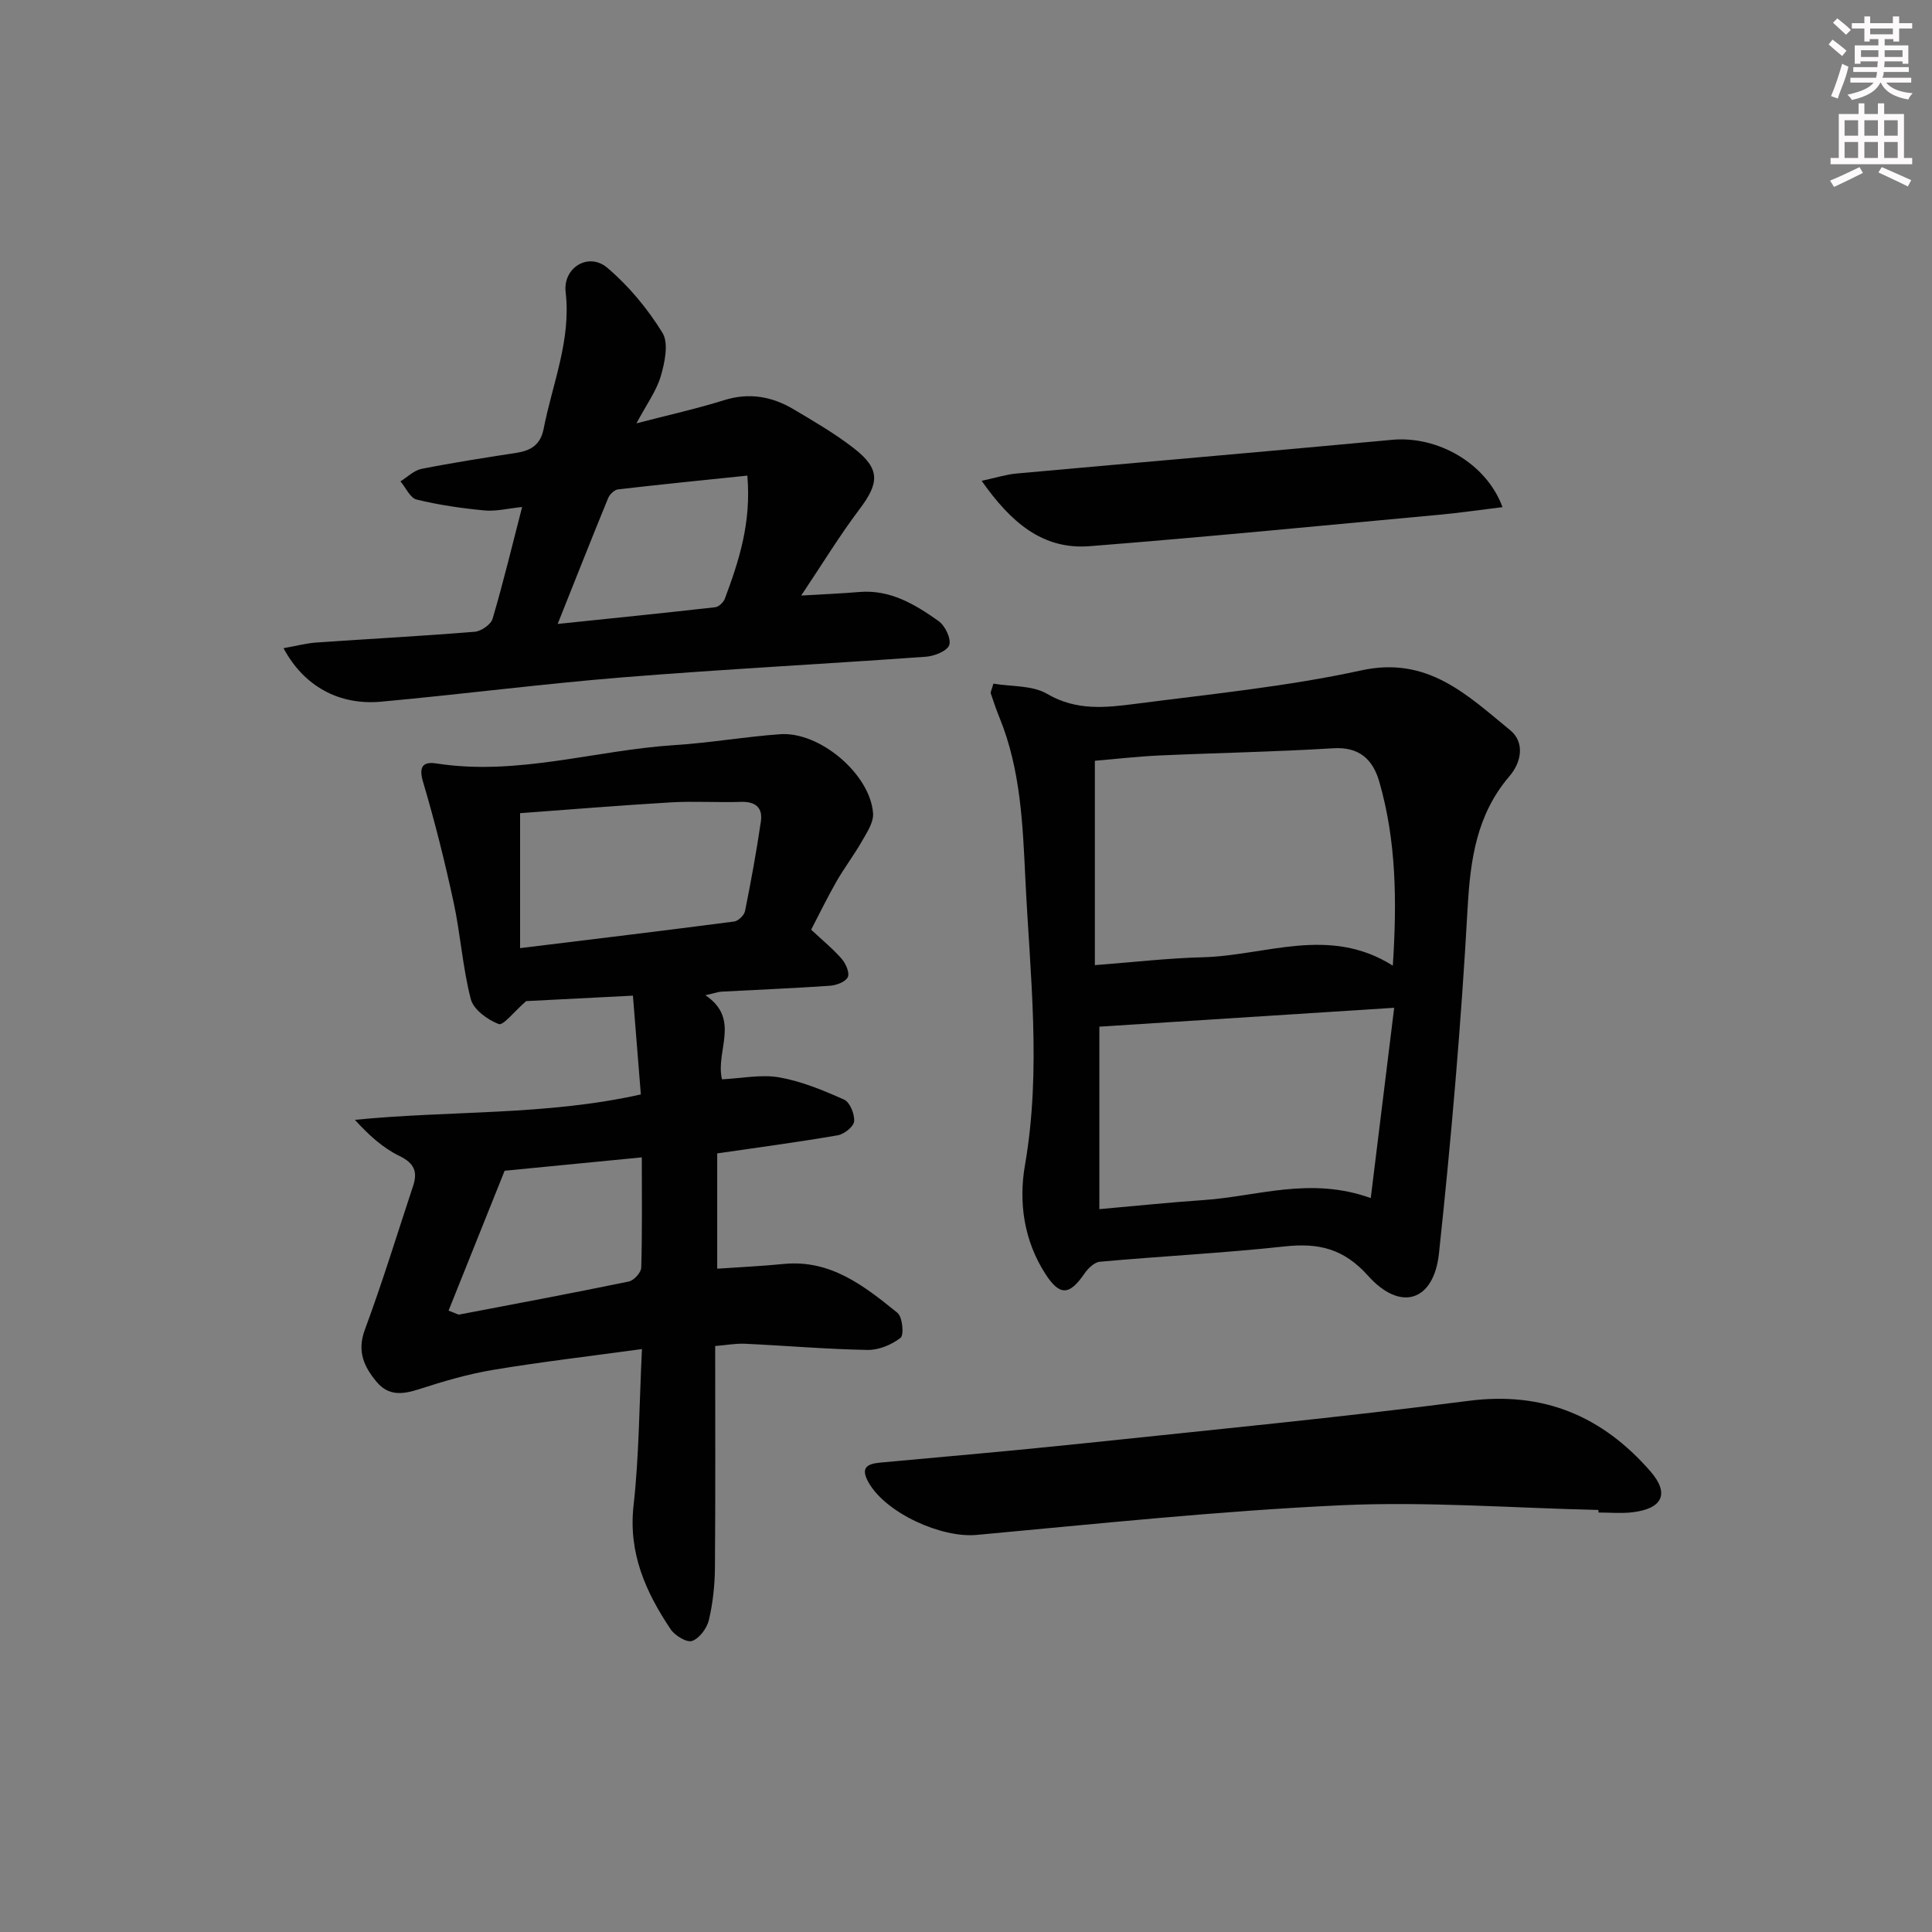 <svg enable-background="new 0 0 400 400" viewBox="0 0 400 400" xmlns="http://www.w3.org/2000/svg"><rect x="0" y="0" width="400" height="400" fill="#808080" stroke="none"/><g fill="#010102"><path d="m167.94 192.48c2.34 2.19 4.53 3.97 6.35 6.07.84.97 1.67 2.91 1.23 3.77-.5.99-2.37 1.68-3.7 1.77-7.47.52-14.95.82-22.42 1.22-.64.03-1.26.27-3.35.74 7.38 4.98 2.02 11.52 3.43 17.41 4.1-.2 8.13-1.06 11.88-.4 4.61.82 9.1 2.68 13.41 4.61 1.2.54 2.2 3.01 2.07 4.49-.09 1.09-2.06 2.66-3.39 2.89-8.14 1.41-16.33 2.49-24.96 3.75v23.87c4.6-.32 9.19-.53 13.75-.98 9.73-.96 16.72 4.57 23.57 10.12 1.04.84 1.39 4.58.64 5.17-1.84 1.44-4.53 2.56-6.85 2.51-8.46-.15-16.91-.89-25.37-1.28-1.94-.09-3.91.29-6.16.47 0 15.57.07 30.72-.05 45.86-.03 3.63-.42 7.33-1.25 10.86-.4 1.7-1.95 3.8-3.47 4.34-1.1.39-3.58-1.11-4.46-2.43-5.15-7.7-8.77-15.75-7.67-25.61 1.16-10.34 1.17-20.81 1.74-32.39-10.96 1.5-20.96 2.66-30.88 4.32-5.21.87-10.34 2.39-15.37 4.02-3.32 1.07-6.23 1.36-8.63-1.49-2.66-3.16-4.17-6.36-2.48-10.9 3.64-9.79 6.69-19.8 9.98-29.73.98-2.95.23-4.72-2.85-6.21-3.42-1.66-6.35-4.33-9.2-7.47 19.78-1.97 39.48-.84 59.2-5.26-.55-6.83-1.07-13.39-1.64-20.45-8.11.42-15.84.81-22.11 1.13-2.53 2.21-4.74 5.11-5.68 4.75-2.31-.89-5.21-2.99-5.77-5.14-1.7-6.55-2.13-13.42-3.56-20.05-1.81-8.38-3.89-16.72-6.33-24.94-.97-3.27.07-4.25 2.8-3.82 16.77 2.61 32.89-2.77 49.36-3.81 7.28-.46 14.51-1.74 21.8-2.25 8.19-.57 18.62 8.29 19.21 16.37.14 1.86-1.26 3.95-2.28 5.74-1.64 2.88-3.67 5.54-5.32 8.42-1.87 3.27-3.52 6.68-5.22 9.94zm-60.26 3.82c15.46-1.89 29.9-3.63 44.32-5.51.86-.11 2.07-1.3 2.25-2.16 1.24-6.15 2.37-12.34 3.28-18.54.42-2.87-1.1-4.17-4.13-4.07-4.81.16-9.65-.18-14.45.1-10.55.62-21.08 1.49-31.27 2.24zm-3.2 46.09c-3.97 9.9-7.78 19.41-11.61 28.96 1.64.61 1.96.86 2.23.81 11.71-2.23 23.43-4.43 35.1-6.84 1.04-.22 2.53-1.84 2.56-2.85.22-7.42.12-14.85.12-22.85-10.03.98-19.07 1.86-28.4 2.77z"/><path d="m205.67 141.54c3.69.63 8.06.31 11.17 2.14 6.02 3.53 12.13 2.83 18.26 2.04 15.64-2.03 31.41-3.58 46.77-6.93 13.74-3 21.93 5.14 30.8 12.39 3.04 2.49 2.37 6.58-.15 9.52-6.8 7.94-8.1 17.21-8.67 27.35-1.33 23.86-3.38 47.71-5.93 71.47-1.07 9.93-7.96 12.11-14.65 4.64-5.09-5.69-10.3-6.86-17.3-6.1-12.72 1.38-25.51 2.02-38.26 3.17-1.14.1-2.45 1.38-3.18 2.45-3.11 4.52-5.11 4.69-8.08.09-4.45-6.9-5.59-14.8-4.24-22.56 3.44-19.8 1.03-39.5.08-59.24-.54-11.27-.97-22.61-5.32-33.3-.69-1.68-1.27-3.41-1.85-5.13-.07-.26.17-.63.55-2zm21.01 58.28c8.13-.62 15.23-1.45 22.34-1.63 12.98-.32 26.15-6.61 39.35 1.74.86-13.34.73-25.88-2.82-38.14-1.32-4.54-4.12-7.21-9.53-6.87-11.96.74-23.95.95-35.92 1.49-4.59.21-9.16.74-13.42 1.1zm.93 50.52c7.49-.66 14.53-1.4 21.6-1.88 11.08-.75 22.05-4.93 34.59-.41 1.63-13.23 3.19-25.87 4.85-39.4-21.32 1.37-41.13 2.64-61.04 3.91z"/><path d="m58.7 134.2c2.62-.46 4.68-1.02 6.77-1.17 10.94-.76 21.89-1.34 32.81-2.23 1.34-.11 3.35-1.49 3.7-2.68 2.2-7.44 4.01-14.99 6.12-23.15-2.95.3-5.43.94-7.82.71-4.71-.45-9.43-1.13-14.02-2.25-1.34-.33-2.24-2.46-3.35-3.77 1.45-.89 2.79-2.27 4.35-2.58 6.5-1.29 13.07-2.3 19.62-3.32 3.02-.47 5.02-1.62 5.68-5.01 1.83-9.37 5.71-18.32 4.55-28.27-.59-5.09 4.75-8.31 8.6-5.06 4.46 3.77 8.36 8.49 11.44 13.47 1.32 2.14.5 6.1-.33 8.95-.91 3.1-2.95 5.87-5.05 9.81 6.62-1.73 12.47-3.02 18.16-4.8 5.18-1.62 9.88-.77 14.33 1.86 4.28 2.54 8.62 5.06 12.54 8.11 5.45 4.24 5.28 7.14 1.17 12.58-4.15 5.49-7.74 11.41-12.09 17.9 4.83-.29 8.41-.42 11.98-.73 6.44-.56 11.59 2.56 16.47 6.02 1.34.95 2.64 3.65 2.2 4.96-.42 1.24-3.09 2.3-4.85 2.42-20.88 1.5-41.8 2.58-62.67 4.26-16.71 1.35-33.35 3.51-50.05 5.04-8.77.82-16.06-3.21-20.26-11.07zm96.03-35.73c-9.36.97-18.07 1.84-26.77 2.85-.76.09-1.73 1.03-2.05 1.81-3.46 8.43-6.8 16.9-10.45 26.05 11.26-1.17 21.95-2.25 32.62-3.46.74-.08 1.72-1.02 2-1.78 2.9-7.79 5.49-15.65 4.65-25.47z"/><path d="m330.95 312.62c-17.78-.4-35.61-1.79-53.34-.97-25.18 1.17-50.31 3.83-75.43 6.14-7.25.67-18.73-4.49-22.34-10.84-1.66-2.92-.54-3.86 2.35-4.13 13.9-1.28 27.8-2.48 41.68-3.94 26.74-2.82 53.52-5.4 80.18-8.85 15.58-2.02 27.73 3.22 37.64 14.58 4.06 4.66 2.49 7.78-3.78 8.5-2.29.26-4.65.04-6.97.04 0-.18.01-.35.01-.53z"/><path d="m203.24 99.55c3.09-.67 5.11-1.32 7.17-1.51 25.93-2.35 51.88-4.56 77.8-6.98 9.3-.87 19.48 4.73 22.87 13.94-4.55.55-8.84 1.18-13.15 1.58-24.11 2.23-48.2 4.6-72.33 6.5-9.79.77-16.36-5-22.36-13.53z"/></g><path d="m378.6 9.2.8-1c.9.7 1.9 1.4 2.9 2.3l-.9 1.1c-1.1-.9-2-1.7-2.8-2.4zm.5 10.7c.9-2.1 1.6-4.3 2.3-6.7.4.2.8.4 1.3.6-.7 3.1-1.5 4.3-2.2 6.6zm.4-15.2.9-.9c1 .8 2 1.6 2.8 2.4l-1 1c-1-.9-1.9-1.8-2.7-2.5zm12.5-1.3h1.2v1.4h2.7v1.1h-2.7v2.7h-1.2v-.5h-1.8v1.3h4.9v3.8h-1.2v-.5h-3.7c0 .4-.1.9-.1 1.2h5.1v1h-5.2c0 .5-.1.9-.3 1.2h6v1h-5.2c1.1 1.3 2.9 2 5.5 2.2-.4.4-.7.8-.9 1.3-2.9-.5-4.8-1.6-5.7-3.5h-.1c-.8 1.7-2.7 2.9-5.9 3.6-.2-.4-.6-.8-.9-1.1 2.8-.6 4.6-1.4 5.4-2.5h-4.8v-1h5.3c.1-.3.2-.7.2-1.2h-4.9v-1h5c0-.4 0-.8.1-1.2h-3.6v.5h-1.2v-3.8h4.9v-1.3h-1.8v.5h-1.1v-2.7h-2.6v-1.1h2.6v-1.4h1.2v1.4h4.7v-1.4zm-6.7 8.4h3.6c0-.4 0-.9 0-1.4h-3.6zm1.9-4.7h4.7v-1.2h-4.7zm6.7 3.3h-3.7v1.4h3.7z" fill="#fcfafa"/><path d="m384.7 21.4h1.3v2.2h2.8v-2.2h1.3v2.2h4.1v9.1h1.7v1.3h-16.9v-1.3h1.7v-9.1h4.1v-2.2zm.3 13.2.7 1.2c-1.8.9-3.8 1.9-6 2.9-.2-.4-.5-.8-.8-1.3 2.4-1 4.4-2 6.1-2.8zm-3.1-6.5h2.8v-3.2h-2.8zm0 4.6h2.8v-3.3h-2.8v3.2zm4.1-4.6h2.8v-3.2h-2.8zm0 4.6h2.8v-3.3h-2.8zm3.6 1.9c2.1.9 4.1 1.8 6.1 2.7l-.7 1.3c-2.2-1.1-4.2-2-6.1-2.9zm3.3-9.7h-2.8v3.2h2.8zm-2.8 7.8h2.8v-3.3h-2.8z" fill="#fcfafa"/></svg>